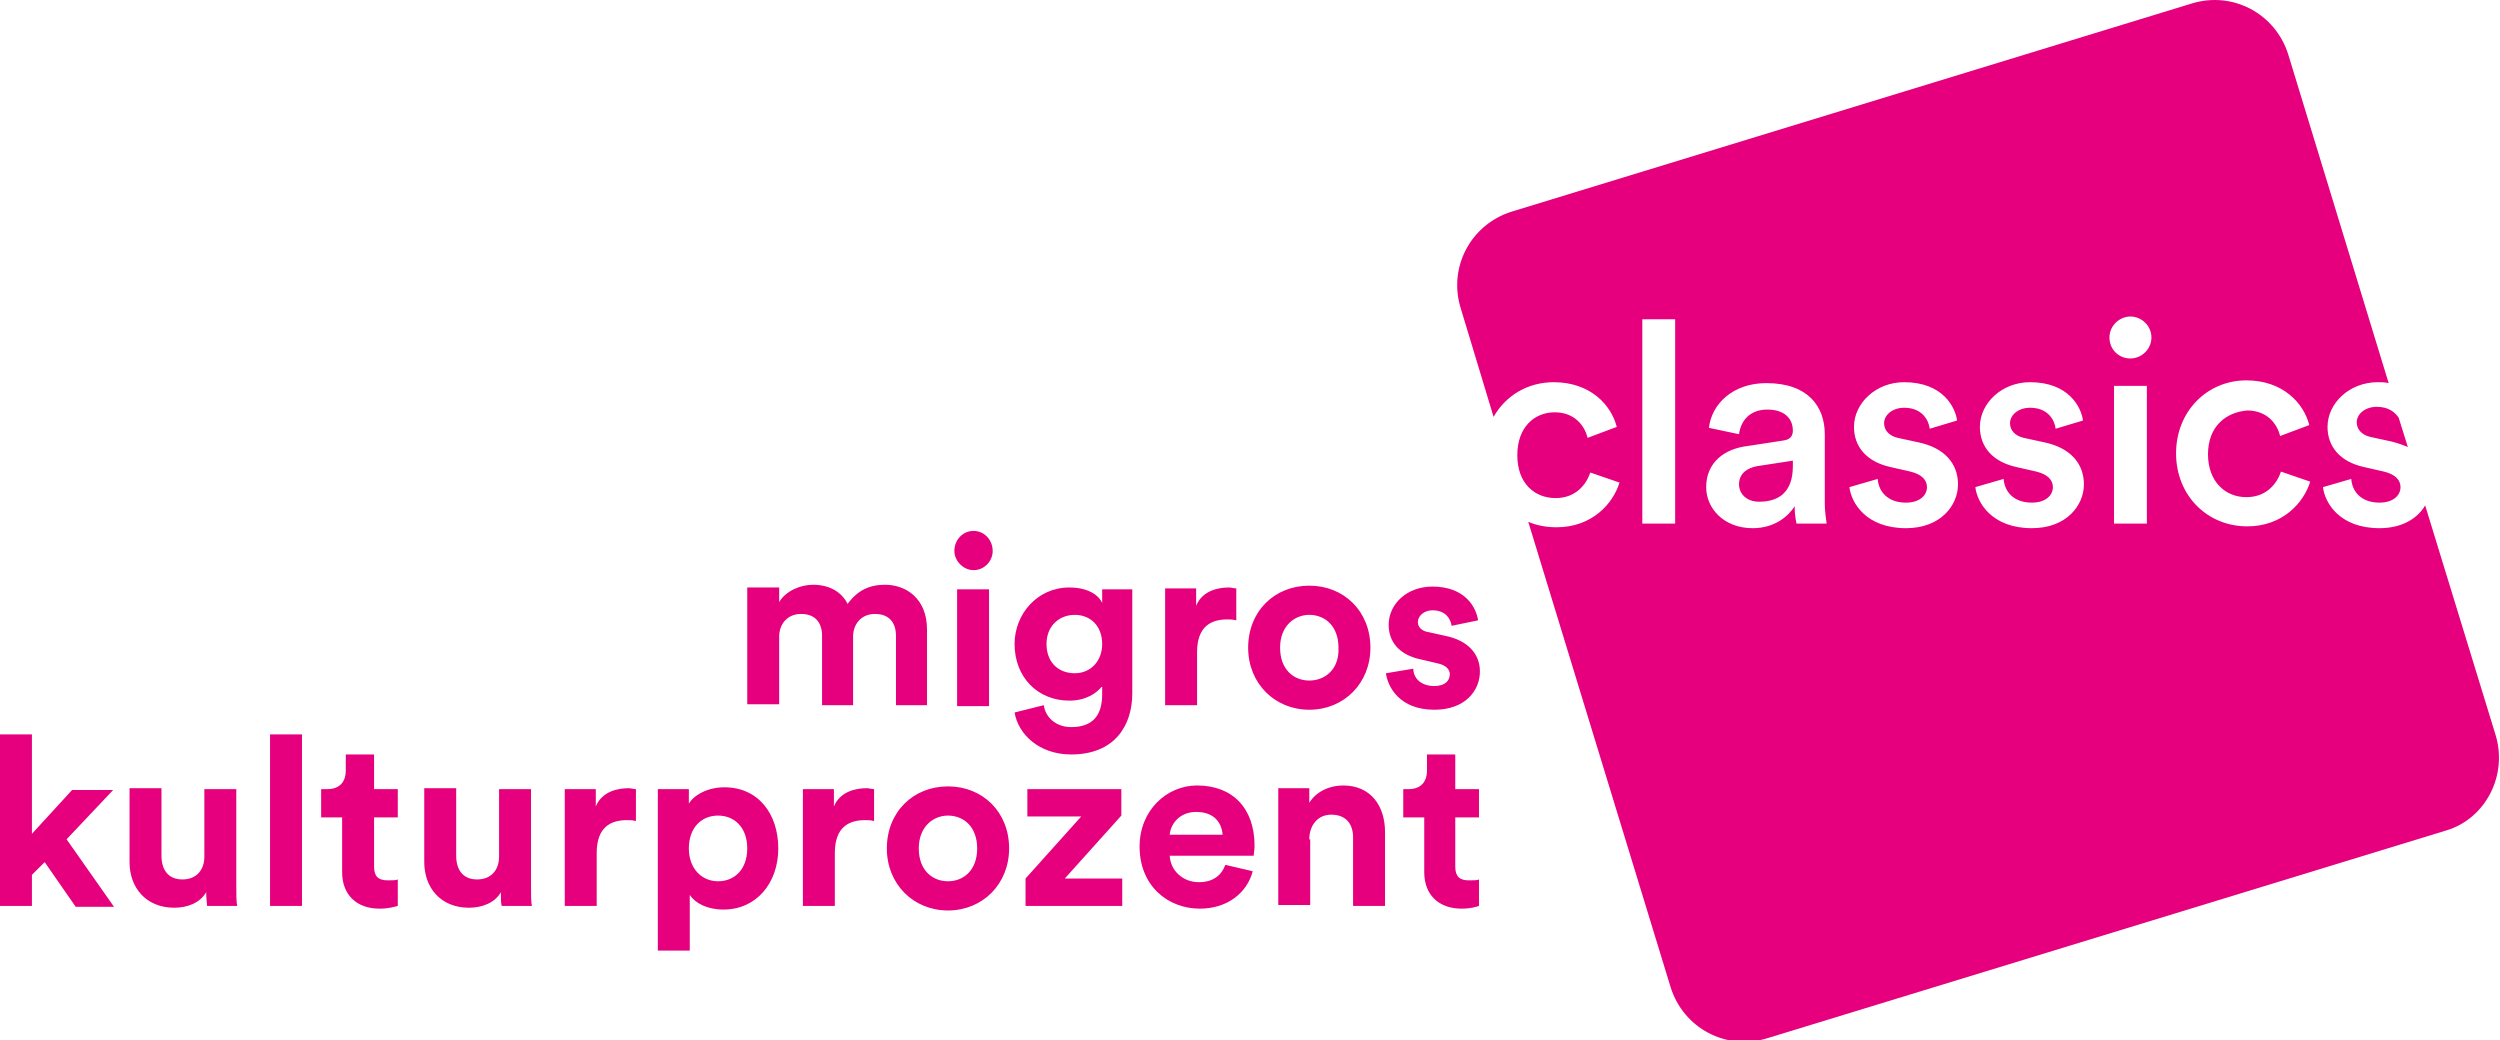 <svg width="274" height="114" xmlns="http://www.w3.org/2000/svg">
 <style type="text/css">.st0{fill:#E6007E;}</style>

 <g>
  <title>Layer 1</title>
  <g id="svg_1">
   <path id="svg_2" d="m159.498,82.688l-3.1,0l0,1.8c0,1.1 -0.6,2 -2,2l-0.6,0l0,3.1l2.3,0l0,6c0,2.5 1.6,4 4.1,4c1,0 1.6,-0.2 1.9,-0.3l0,-2.9c-0.2,0.1 -0.6,0.1 -1.1,0.1c-1,0 -1.5,-0.4 -1.5,-1.5l0,-5.4l2.6,0l0,-3.1l-2.6,0l0,-3.8zm-16,9.3c0,-1.5 0.9,-2.7 2.4,-2.7c1.7,0 2.4,1.1 2.4,2.5l0,7.5l3.5,0l0,-8.1c0,-2.8 -1.5,-5.1 -4.6,-5.1c-1.4,0 -2.9,0.6 -3.7,1.9l0,-1.6l-3.4,0l0,12.8l3.5,0l0,-7.2l-0.1,0zm-9.2,2.8c-0.4,1.1 -1.3,1.9 -2.9,1.9c-1.7,0 -3.1,-1.2 -3.2,-2.9l9.2,0c0,-0.1 0.1,-0.6 0.1,-1.1c0,-4.1 -2.4,-6.6 -6.3,-6.6c-3.3,0 -6.3,2.7 -6.3,6.7c0,4.3 3.1,6.8 6.6,6.8c3.1,0 5.2,-1.8 5.8,-4.1l-3,-0.7zm-6.1,-3.3c0.1,-1.2 1.1,-2.5 2.9,-2.5c2,0 2.8,1.2 2.9,2.5l-5.8,0zm-5.2,7.8l0,-3l-6.3,0l6.2,-6.9l0,-2.9l-10.3,0l0,3l5.9,0l-6.1,6.8l0,3l10.6,0zm-19.1,-13.1c-3.8,0 -6.7,2.8 -6.7,6.8c0,3.9 2.9,6.8 6.7,6.8c3.8,0 6.7,-2.9 6.7,-6.8c0,-4 -2.9,-6.8 -6.7,-6.8m0,10.4c-1.7,0 -3.2,-1.2 -3.2,-3.6c0,-2.4 1.6,-3.6 3.2,-3.6c1.7,0 3.2,1.2 3.2,3.6c0,2.4 -1.5,3.6 -3.2,3.6m-8.1,-10.1c-0.3,0 -0.5,-0.1 -0.8,-0.1c-1.1,0 -2.9,0.3 -3.6,2l0,-1.9l-3.4,0l0,12.8l3.5,0l0,-5.8c0,-2.8 1.5,-3.6 3.3,-3.6c0.3,0 0.7,0 1,0.1l0,-3.5zm-13.9,6.5c0,2.3 -1.4,3.6 -3.2,3.6c-1.8,0 -3.2,-1.4 -3.2,-3.6c0,-2.3 1.4,-3.6 3.2,-3.6c1.8,0 3.2,1.3 3.2,3.6m-6.3,11.3l0,-6.2c0.6,0.9 1.9,1.6 3.7,1.6c3.6,0 6,-2.9 6,-6.7c0,-3.8 -2.2,-6.7 -5.9,-6.7c-1.9,0 -3.4,0.9 -3.9,1.8l0,-1.6l-3.4,0l0,17.7l3.5,0l0,0.1zm-5.9,-17.8c-0.3,0 -0.5,-0.1 -0.8,-0.1c-1.1,0 -2.9,0.3 -3.6,2l0,-1.9l-3.4,0l0,12.8l3.5,0l0,-5.8c0,-2.8 1.5,-3.6 3.3,-3.6c0.3,0 0.7,0 1,0.1l0,-3.5zm-14.7,12.8l3.3,0c-0.1,-0.4 -0.1,-1.3 -0.1,-2.3l0,-10.5l-3.5,0l0,7.4c0,1.5 -0.9,2.5 -2.4,2.5c-1.6,0 -2.3,-1.1 -2.3,-2.6l0,-7.4l-3.5,0l0,8.1c0,2.8 1.8,5 4.9,5c1.4,0 2.8,-0.5 3.5,-1.7c0,0.7 0,1.3 0.1,1.5m-14,-16.6l-3.1,0l0,1.8c0,1.1 -0.6,2 -2,2l-0.7,0l0,3.1l2.3,0l0,6c0,2.5 1.6,4 4.1,4c1,0 1.6,-0.2 2,-0.3l0,-2.9c-0.2,0.1 -0.6,0.1 -1.1,0.1c-1,0 -1.5,-0.4 -1.5,-1.5l0,-5.4l2.6,0l0,-3.1l-2.6,0l0,-3.8zm-7.9,-2.2l-3.5,0l0,18.8l3.5,0l0,-18.8zm-10.4,18.8l3.3,0c-0.1,-0.4 -0.1,-1.3 -0.1,-2.3l0,-10.5l-3.5,0l0,7.4c0,1.5 -0.9,2.5 -2.4,2.5c-1.6,0 -2.3,-1.1 -2.3,-2.6l0,-7.4l-3.5,0l0,8.1c0,2.8 1.8,5 4.9,5c1.4,0 2.8,-0.5 3.5,-1.7c0,0.7 0.1,1.3 0.1,1.5m-10.3,-12.7l-4.5,0l-4.4,4.8l0,-10.9l-3.5,0l0,18.8l3.5,0l0,-3.4l1.4,-1.4l3.4,4.9l4.2,0l-5.2,-7.4l5.1,-5.4z" class="st0"/>
   <path id="svg_3" d="m151.898,73.788c0.2,1.5 1.5,4 5.3,4c3.4,0 5,-2.1 5,-4.2c0,-1.9 -1.3,-3.4 -3.8,-3.9l-1.8,-0.4c-0.7,-0.1 -1.2,-0.5 -1.2,-1.1c0,-0.7 0.7,-1.3 1.6,-1.3c1.5,0 2,1 2.1,1.7l2.9,-0.6c-0.2,-1.4 -1.4,-3.7 -5,-3.7c-2.8,0 -4.8,1.9 -4.8,4.2c0,1.8 1.1,3.3 3.6,3.8l1.7,0.4c1,0.2 1.4,0.7 1.4,1.2c0,0.7 -0.5,1.3 -1.7,1.3c-1.5,0 -2.3,-0.9 -2.3,-1.9l-3,0.5zm-8.4,-9.6c-3.8,0 -6.7,2.8 -6.7,6.8c0,3.9 2.9,6.8 6.7,6.8c3.8,0 6.7,-2.9 6.7,-6.8c0,-4 -2.9,-6.8 -6.7,-6.8m0,10.4c-1.7,0 -3.2,-1.2 -3.2,-3.6c0,-2.4 1.6,-3.6 3.2,-3.6c1.7,0 3.2,1.2 3.2,3.6c0.1,2.4 -1.5,3.6 -3.2,3.6m-8,-10.1c-0.3,0 -0.5,-0.1 -0.8,-0.1c-1.1,0 -2.9,0.3 -3.6,2l0,-1.9l-3.4,0l0,12.8l3.5,0l0,-5.8c0,-2.8 1.5,-3.6 3.3,-3.6c0.3,0 0.6,0 1,0.1l0,-3.5zm-17.7,9.3c-1.8,0 -3.1,-1.2 -3.1,-3.2c0,-2 1.4,-3.2 3.1,-3.2c1.7,0 3,1.2 3,3.2c0,1.9 -1.3,3.2 -3,3.2m-6.6,4.3c0.4,2.4 2.7,4.6 6.2,4.6c4.8,0 6.7,-3.2 6.7,-6.7l0,-11.4l-3.3,0l0,1.5c-0.4,-0.9 -1.6,-1.7 -3.6,-1.7c-3.5,0 -6,2.9 -6,6.2c0,3.6 2.5,6.2 6,6.2c1.8,0 3,-0.8 3.6,-1.6l0,0.9c0,2.5 -1.2,3.6 -3.4,3.6c-1.6,0 -2.8,-1 -3,-2.4l-3.2,0.8zm-6.6,-17.7c0,1.1 1,2.1 2.1,2.1c1.2,0 2.1,-1 2.1,-2.1c0,-1.2 -0.9,-2.2 -2.1,-2.2c-1.2,0 -2.1,1 -2.1,2.2m3.8,4.2l-3.5,0l0,12.8l3.5,0l0,-12.8zm-23,12.7l0,-7.5c0,-1.4 0.9,-2.5 2.4,-2.5c1.6,0 2.3,1 2.3,2.4l0,7.6l3.4,0l0,-7.5c0,-1.4 0.9,-2.5 2.4,-2.5c1.6,0 2.3,1 2.3,2.4l0,7.6l3.4,0l0,-8.3c0,-3.4 -2.3,-4.9 -4.6,-4.9c-1.7,0 -3,0.6 -4.1,2.1c-0.7,-1.4 -2.1,-2.1 -3.8,-2.1c-1.4,0 -3,0.7 -3.7,1.9l0,-1.6l-3.5,0l0,12.8l3.5,0l0,0.1z" class="st0"/>
   <path id="svg_4" d="m263.898,48.988l-1,-3.2c-0.4,-0.6 -1.1,-1.2 -2.4,-1.2c-1.3,0 -2.2,0.8 -2.2,1.7c0,0.8 0.6,1.4 1.5,1.6l2.3,0.5c0.8,0.2 1.3,0.4 1.8,0.6m-67.4,2.1l0,-0.6l-3.9,0.6c-1.1,0.2 -2,0.8 -2,2c0,1 0.8,1.9 2.2,1.9c2,0 3.7,-0.9 3.7,-3.9m45.5,-1.3c0,3 1.9,4.7 4.2,4.7c2.3,0 3.4,-1.6 3.8,-2.8l3.2,1.1c-0.7,2.3 -3,4.9 -6.9,4.9c-4.4,0 -7.8,-3.4 -7.8,-8c0,-4.6 3.4,-8 7.7,-8c4,0 6.3,2.5 6.9,4.9l-3.2,1.2c-0.3,-1.3 -1.4,-2.8 -3.6,-2.8c-2.4,0.2 -4.3,1.8 -4.3,4.8m-6.2,-12.8c0,1.3 -1.1,2.3 -2.3,2.3c-1.3,0 -2.3,-1 -2.3,-2.3s1.1,-2.3 2.3,-2.3c1.2,0 2.3,1 2.3,2.3m-15.5,9.4c0,0.8 0.6,1.4 1.5,1.6l2.3,0.5c2.8,0.6 4.3,2.3 4.3,4.6c0,2.3 -1.9,4.8 -5.7,4.8c-4.4,0 -6,-2.8 -6.2,-4.5l3.1,-0.9c0.1,1.4 1.1,2.6 3.1,2.6c1.5,0 2.3,-0.8 2.3,-1.7c0,-0.8 -0.6,-1.4 -1.8,-1.7l-2.2,-0.5c-2.7,-0.6 -4,-2.3 -4,-4.4c0,-2.6 2.4,-4.9 5.5,-4.9c4.2,0 5.6,2.7 5.8,4.2l-3,0.9c-0.1,-0.9 -0.8,-2.3 -2.8,-2.3c-1.3,0 -2.2,0.8 -2.2,1.7m-13.8,0c0,0.8 0.6,1.4 1.5,1.6l2.3,0.5c2.8,0.6 4.3,2.3 4.3,4.6c0,2.3 -1.9,4.8 -5.7,4.8c-4.4,0 -6,-2.8 -6.2,-4.5l3.1,-0.9c0.1,1.4 1.1,2.6 3.1,2.6c1.5,0 2.3,-0.8 2.3,-1.7c0,-0.8 -0.6,-1.4 -1.8,-1.7l-2.2,-0.5c-2.7,-0.6 -4,-2.3 -4,-4.4c0,-2.6 2.4,-4.9 5.5,-4.9c4.2,0 5.6,2.7 5.8,4.2l-3,0.9c-0.1,-0.9 -0.8,-2.3 -2.8,-2.3c-1.3,0 -2.2,0.8 -2.2,1.7m-6.3,11l-3.3,0c0,-0.1 -0.2,-0.7 -0.2,-1.9c-0.7,1.1 -2.2,2.4 -4.6,2.4c-3.2,0 -5.1,-2.2 -5.1,-4.5c0,-2.7 2,-4.2 4.5,-4.5l3.9,-0.6c0.9,-0.1 1.1,-0.6 1.1,-1.1c0,-1.3 -0.9,-2.3 -2.8,-2.3c-1.9,0 -2.9,1.2 -3.1,2.7l-3.3,-0.7c0.3,-2.6 2.6,-4.9 6.3,-4.9c4.6,0 6.4,2.6 6.4,5.6l0,7.5c0,1.2 0.2,2.1 0.2,2.3m31.5,-15.1l3.6,0l0,15.1l-3.6,0l0,-15.1zm-48.1,15.1l-3.6,0l0,-22.4l3.6,0l0,22.4zm89.9,23.1l-7.7,-25.1c-0.8,1.4 -2.5,2.5 -5,2.5c-4.4,0 -6,-2.8 -6.2,-4.5l3.1,-0.9c0.1,1.4 1.1,2.6 3.1,2.6c1.5,0 2.3,-0.8 2.3,-1.7c0,-0.8 -0.6,-1.4 -1.8,-1.7l-2.2,-0.5c-2.7,-0.6 -4,-2.3 -4,-4.4c0,-2.6 2.4,-4.9 5.5,-4.9c0.4,0 0.8,0 1.2,0.1l-11,-36c-1.4,-4.5 -6.1,-7 -10.6,-5.6l-74.5,22.8c-4.5,1.4 -7,6.1 -5.6,10.6l3.6,11.9c1.3,-2.3 3.7,-3.8 6.6,-3.8c4,0 6.3,2.5 6.9,4.9l-3.2,1.2c-0.3,-1.3 -1.4,-2.8 -3.6,-2.8c-2.2,0 -4.1,1.6 -4.1,4.7s1.9,4.7 4.2,4.7c2.3,0 3.4,-1.6 3.8,-2.8l3.2,1.1c-0.7,2.3 -3,4.9 -6.9,4.9c-1.1,0 -2.2,-0.2 -3.1,-0.6l15.6,51c1.4,4.5 6.1,7 10.6,5.6l74.5,-22.8c4.2,-1.3 6.7,-6 5.3,-10.5" class="st0"/>
  </g>
 </g>
</svg>